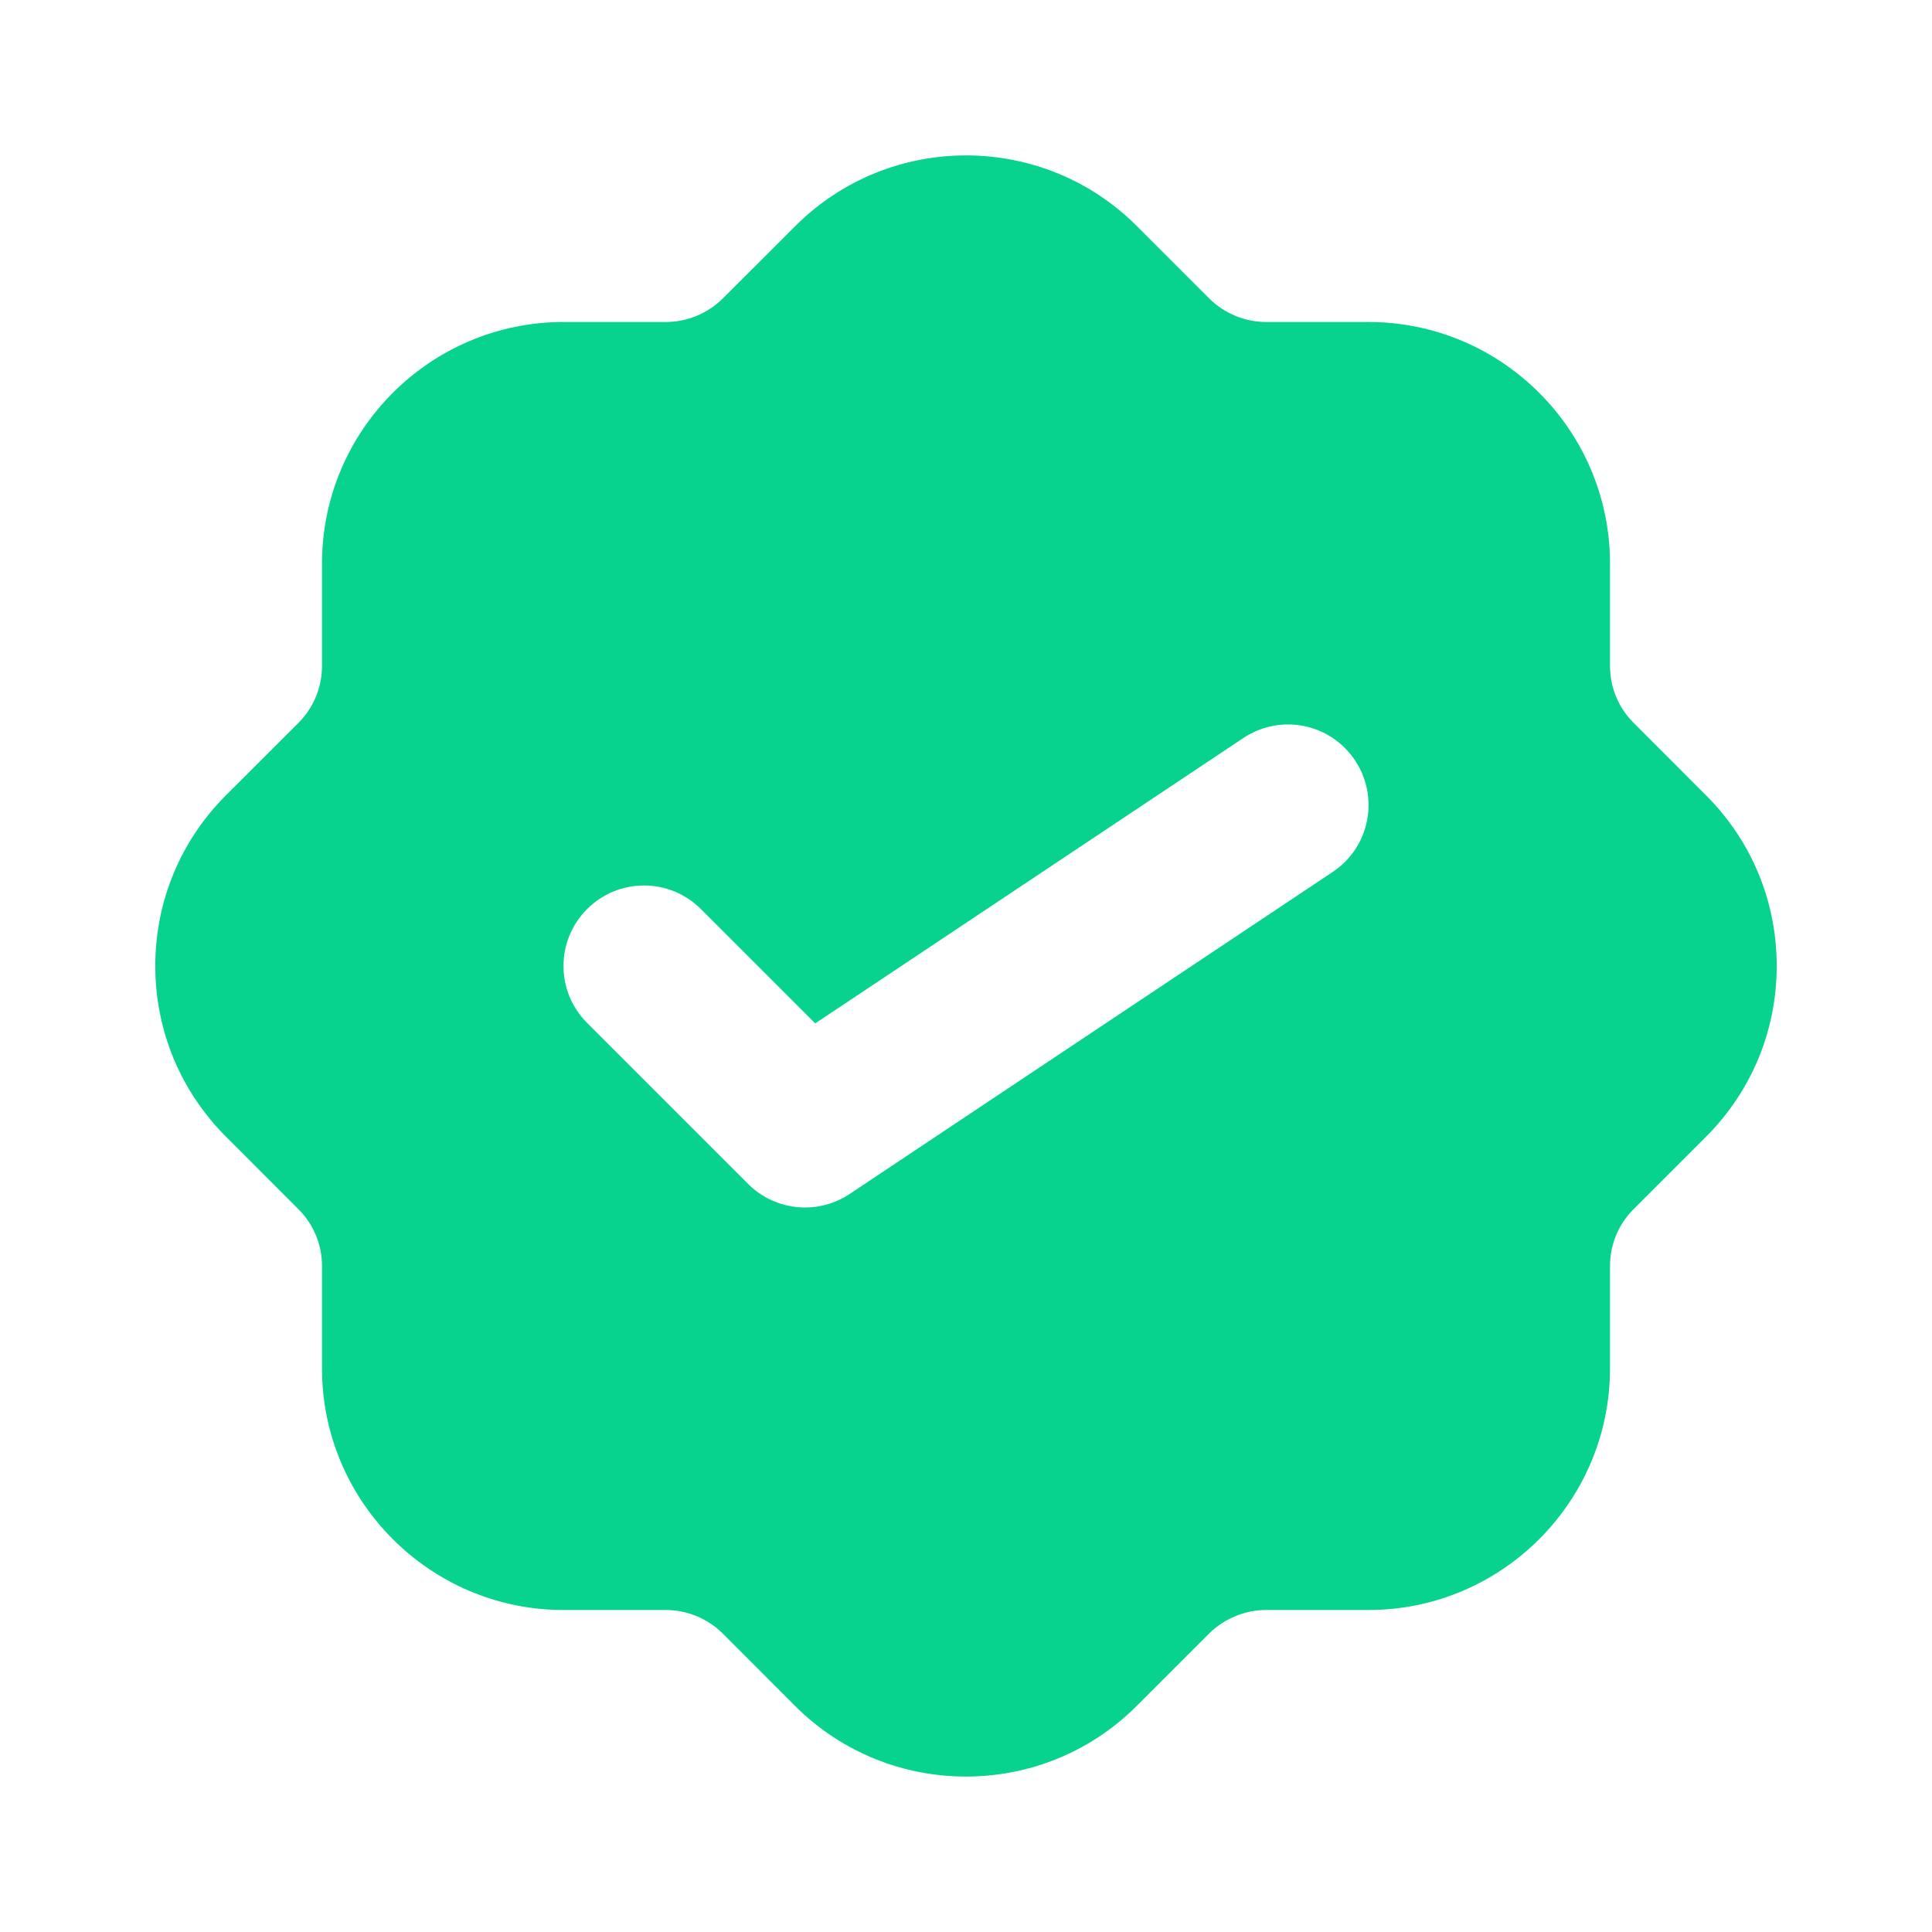 <svg width="24" height="24" viewBox="0 0 24 24" fill="none" xmlns="http://www.w3.org/2000/svg">
<path d="M21.192 9.879L20.294 8.98C20.104 8.791 20 8.539 20 8.272V7C20 5.346 18.654 4 17 4H15.728C15.465 4 15.207 3.893 15.021 3.707L14.122 2.808C12.952 1.638 11.05 1.638 9.88 2.808L8.979 3.707C8.793 3.893 8.535 4 8.272 4H7C5.346 4 4 5.346 4 7V8.272C4 8.539 3.896 8.791 3.707 8.98L2.808 9.878C2.241 10.445 1.929 11.199 1.929 12C1.929 12.801 2.242 13.555 2.808 14.121L3.706 15.02C3.896 15.209 4 15.461 4 15.728V17C4 18.654 5.346 20 7 20H8.272C8.535 20 8.793 20.107 8.979 20.293L9.878 21.193C10.463 21.777 11.231 22.069 11.999 22.069C12.767 22.069 13.535 21.777 14.12 21.192L15.019 20.293C15.207 20.107 15.465 20 15.728 20H17C18.654 20 20 18.654 20 17V15.728C20 15.461 20.104 15.209 20.294 15.02L21.192 14.122C21.758 13.555 22.071 12.802 22.071 12C22.071 11.198 21.759 10.445 21.192 9.879ZM16.555 10.832L10.555 14.832C10.386 14.945 10.192 15 10 15C9.742 15 9.486 14.9 9.293 14.707L7.293 12.707C6.902 12.316 6.902 11.684 7.293 11.293C7.684 10.902 8.316 10.902 8.707 11.293L10.127 12.713L15.445 9.168C15.906 8.861 16.526 8.985 16.832 9.445C17.139 9.905 17.015 10.526 16.555 10.832Z" fill="#07D38F"/>
</svg>
